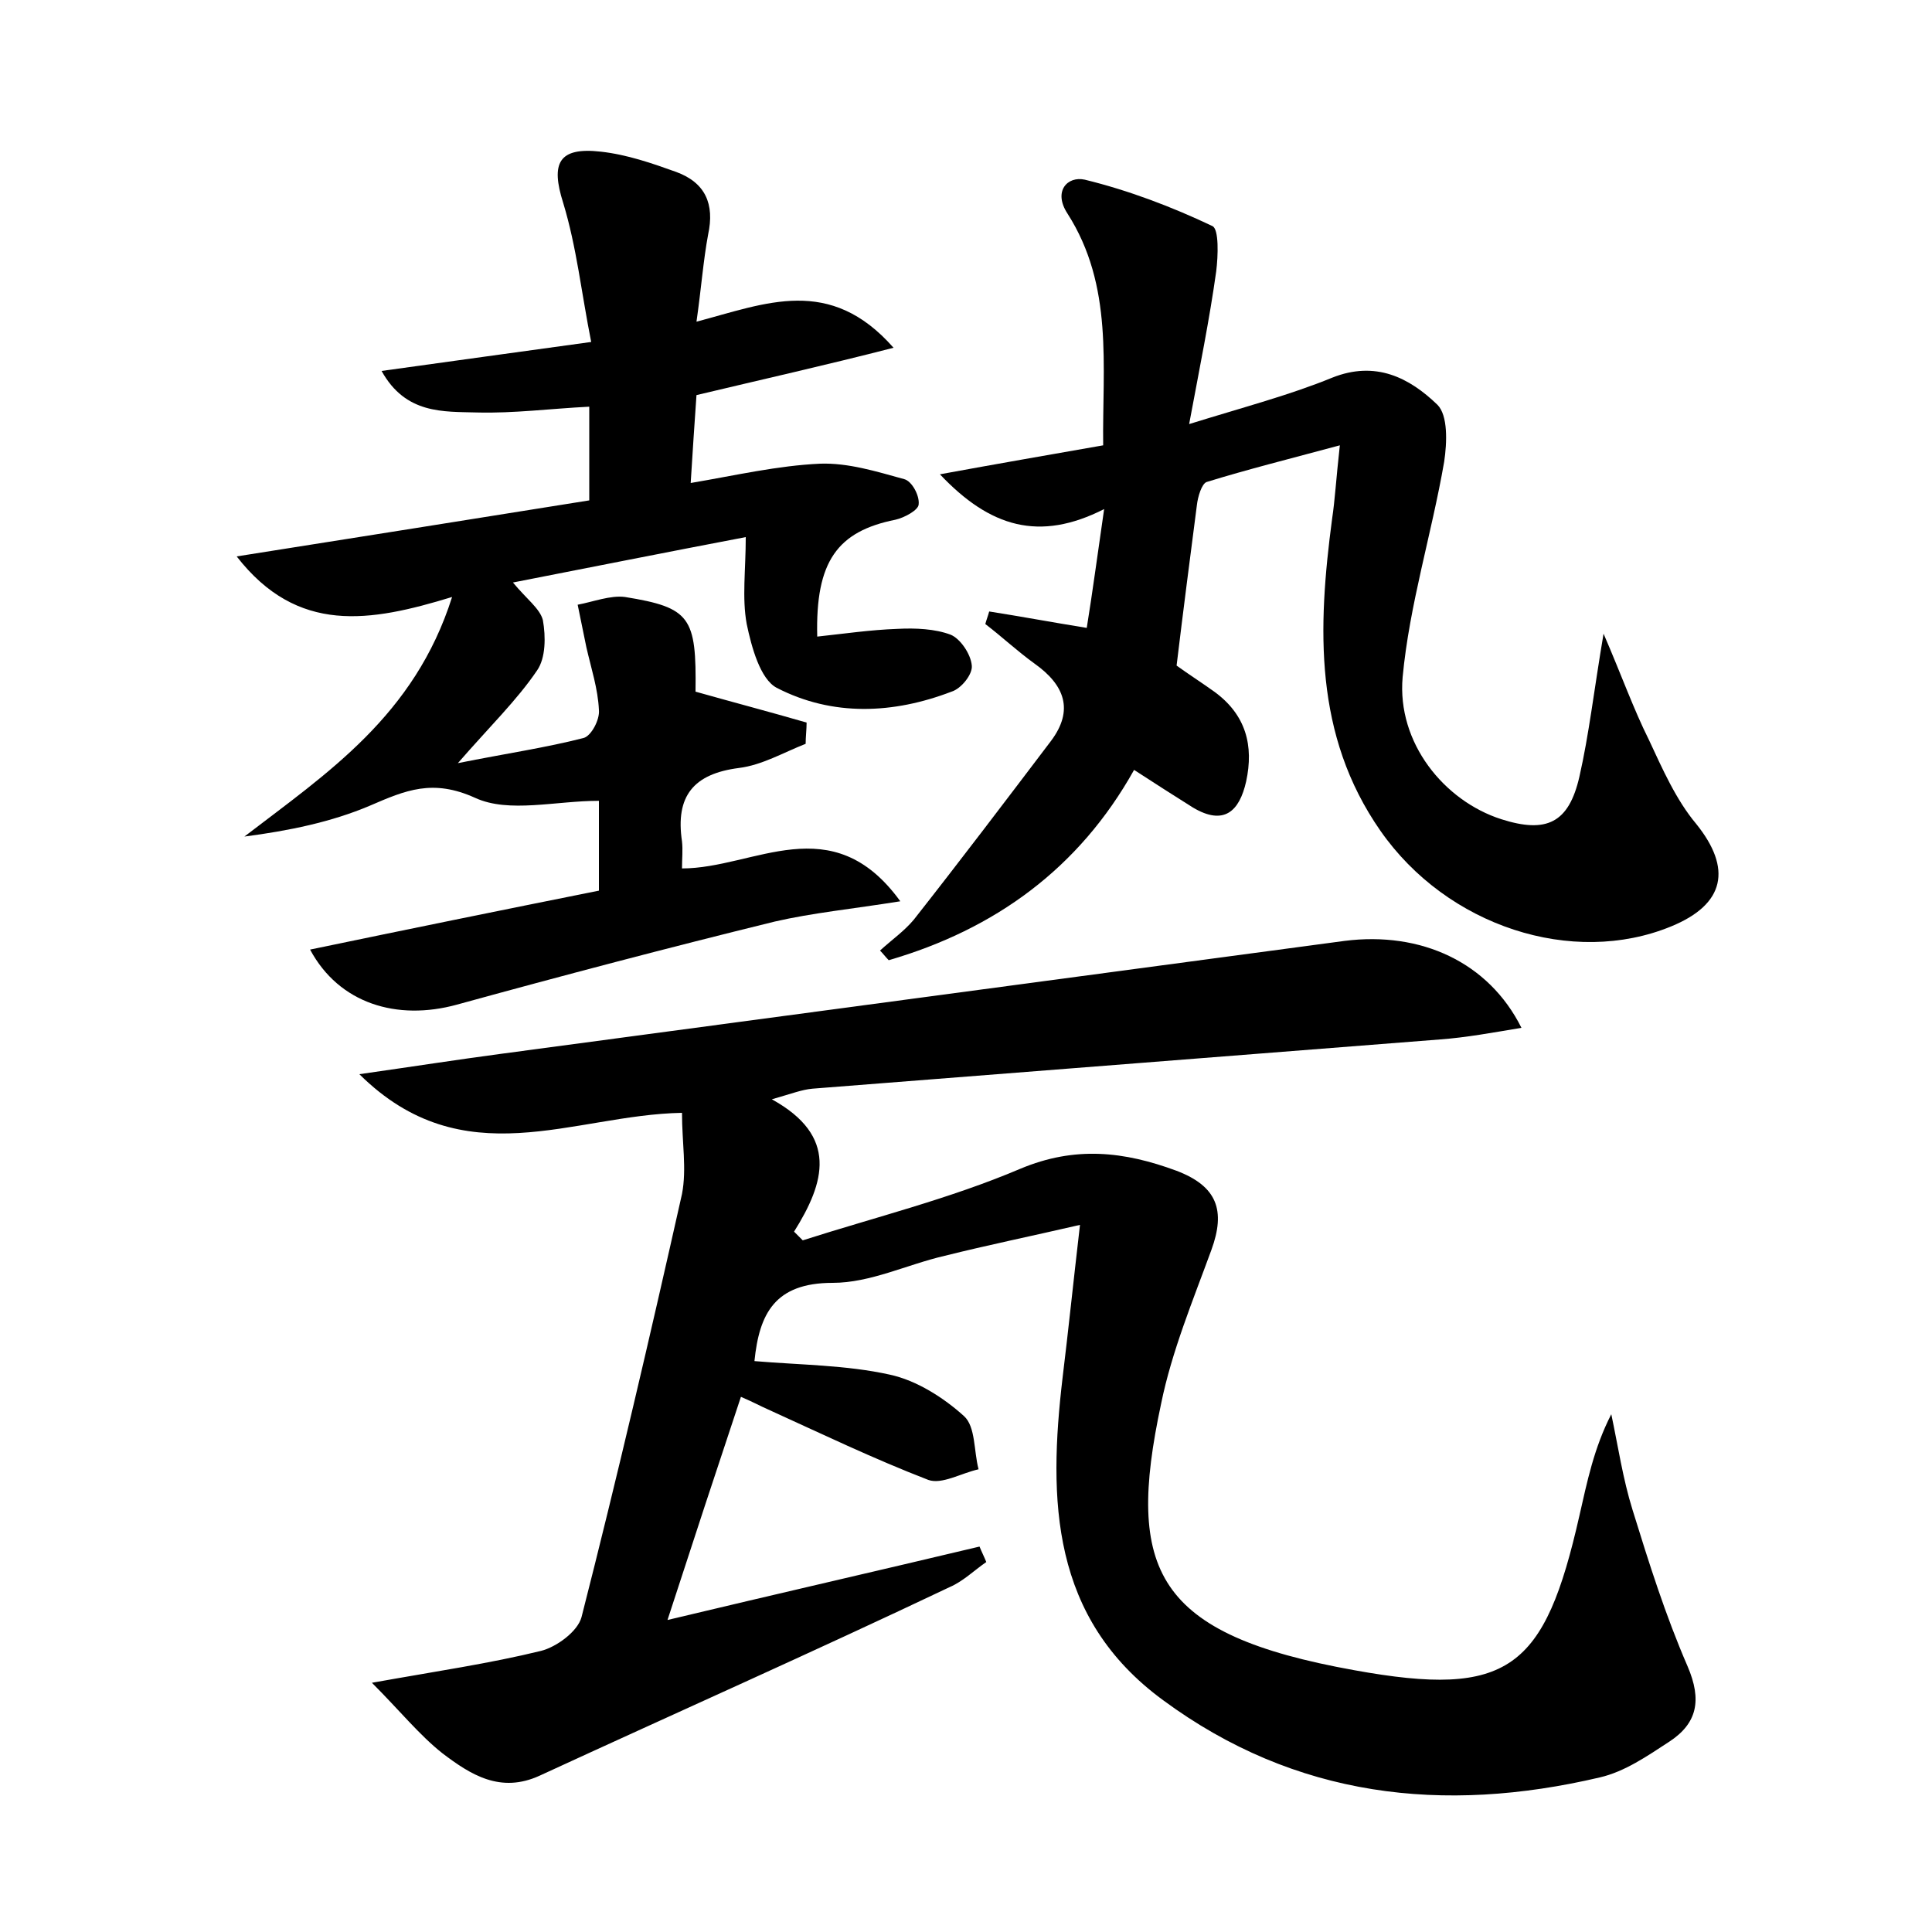 <?xml version="1.0" encoding="utf-8"?>
<!-- Generator: Adobe Illustrator 22.0.0, SVG Export Plug-In . SVG Version: 6.00 Build 0)  -->
<svg version="1.1" id="图层_1" xmlns="http://www.w3.org/2000/svg" xmlns:xlink="http://www.w3.org/1999/xlink" x="0px" y="0px"
	 viewBox="0 0 200 200" style="enable-background:new 0 0 200 200;" xml:space="preserve">
<style type="text/css">
	.st0{fill:#FFFFFF;}
</style>
<g>
	
	<path d="M70.6,115.2c-11.3,0.2-22.6,6.7-33.4-4c5.6-0.8,10.1-1.5,14.6-2.1c29.1-3.9,58.3-7.8,87.4-11.7c7.9-1,14.9,2.2,18.3,9
		c-3,0.5-5.7,1-8.4,1.2c-21.7,1.7-43.3,3.4-65,5.1c-1.1,0.1-2.1,0.5-4.2,1.1c6.9,3.8,5.5,8.6,2.3,13.7c0.3,0.3,0.6,0.6,0.9,0.9
		c7.5-2.4,15.2-4.3,22.5-7.4c5.7-2.4,10.8-1.8,16.2,0.2c4.2,1.6,5.1,4.1,3.6,8.2c-1.9,5.2-4.1,10.5-5.2,15.9
		c-3.7,17.3-0.6,23.9,20,27.6c16,2.9,19.7-0.1,23.3-16c0.8-3.5,1.5-7,3.3-10.5c0.7,3.3,1.2,6.7,2.2,9.9c1.7,5.5,3.4,10.9,5.7,16.2
		c1.5,3.5,1,5.9-1.9,7.8c-2.3,1.5-4.6,3.1-7.2,3.7c-16.2,3.8-31.5,2.1-45.2-8c-11.6-8.5-11.9-20.7-10.4-33.4
		c0.6-4.9,1.1-9.8,1.8-15.8c-5.2,1.2-9.6,2.1-14,3.2c-3.9,0.9-7.7,2.8-11.6,2.8c-6,0-7.6,3.2-8.1,8.1c4.7,0.4,9.5,0.4,14,1.4
		c2.8,0.6,5.6,2.4,7.7,4.3c1.2,1.1,1,3.6,1.5,5.5c-1.8,0.4-3.8,1.6-5.2,1.1c-5.7-2.2-11.1-4.8-16.6-7.3c-0.7-0.3-1.4-0.7-2.8-1.3
		c-2.5,7.5-4.9,14.8-7.6,23.1c11.3-2.7,21.8-5.1,32.3-7.6c0.2,0.5,0.5,1.1,0.7,1.6c-1.3,0.9-2.4,2-3.8,2.6
		C84.2,171,70,177.3,55.9,183.8c-4.1,1.9-7.2-0.1-10.1-2.3c-2.4-1.9-4.4-4.4-7.3-7.3c6.7-1.2,12.2-2,17.5-3.3c1.6-0.4,3.8-2,4.2-3.5
		c3.7-14.5,7.1-29.1,10.4-43.8C71.1,121,70.6,118.3,70.6,115.2z"/>
	<path d="M72.1,40.9c-0.2,2.9-0.4,5.8-0.6,9.1c4.7-0.8,9-1.8,13.4-2c2.9-0.1,5.8,0.8,8.7,1.6c0.8,0.2,1.6,1.7,1.5,2.6
		c0,0.6-1.5,1.4-2.4,1.6c-6,1.2-8.3,4.3-8.1,12.1c2.8-0.3,5.5-0.7,8.3-0.8c1.9-0.1,3.9,0,5.5,0.6c1,0.4,2.1,2,2.2,3.2
		c0.1,0.9-1.1,2.4-2.1,2.7c-6,2.3-12.3,2.6-18.1-0.4c-1.7-0.9-2.6-4.2-3.1-6.6c-0.5-2.7-0.1-5.6-0.1-9c-8.4,1.6-15.9,3.1-24.1,4.7
		c1.4,1.7,2.8,2.7,3.1,3.9c0.3,1.7,0.3,3.9-0.6,5.2c-2.1,3.1-4.9,5.8-8.2,9.6c5-1,9.1-1.6,13-2.6c0.8-0.2,1.7-1.9,1.6-2.9
		c-0.1-2.2-0.8-4.3-1.3-6.5c-0.3-1.5-0.6-2.9-0.9-4.4c1.6-0.3,3.4-1,4.9-0.8c6.8,1.1,7.4,2.1,7.3,9.8c3.9,1.1,7.7,2.1,11.5,3.2
		c0,0.7-0.1,1.5-0.1,2.2c-2.3,0.9-4.5,2.2-6.9,2.5c-4.7,0.6-6.6,2.9-5.9,7.6c0.1,0.9,0,1.8,0,2.8c7.5,0,15.5-6.4,22.6,3.4
		c-5,0.8-9.1,1.2-13,2.1c-11,2.7-22,5.6-32.9,8.6c-6.2,1.7-12.2-0.1-15.2-5.7c10.1-2.1,19.9-4.1,29.9-6.1c0-3.2,0-6.2,0-9.3
		c-4.5,0-9.3,1.3-12.8-0.3c-4.4-2-7.2-0.8-10.9,0.8c-4,1.7-8.4,2.6-13,3.2c8.6-6.6,17.6-12.5,21.5-24.8c-8.5,2.6-16,3.9-22.3-4.2
		c12.7-2,24.6-3.9,36.5-5.8c0-3.3,0-6.3,0-9.7c-4,0.2-7.8,0.7-11.6,0.6c-3.5-0.1-7.4,0.2-9.9-4.3c7.1-1,13.8-1.9,21.7-3
		c-1-5-1.5-9.8-2.9-14.4c-1.3-4.1-0.5-5.8,3.9-5.3c2.7,0.3,5.3,1.2,7.8,2.1c3,1.1,4,3.3,3.3,6.5c-0.5,2.7-0.7,5.5-1.2,9
		c7.2-1.9,13.8-4.8,20.4,2.7C85.5,37.8,78.8,39.3,72.1,40.9z"/>
	<path d="M166,65.6c1.9,4.4,3.1,7.8,4.7,11c1.4,3,2.8,6.2,4.9,8.7c3.7,4.6,3,8.3-2.6,10.6c-10.2,4.2-23.2,0-30.1-9.9
		c-6.9-9.9-6.5-21-5-32.3c0.3-2,0.4-4,0.8-7.6c-5.2,1.4-9.6,2.5-13.8,3.8c-0.5,0.2-0.9,1.5-1,2.4c-0.7,5.4-1.4,10.8-2.1,16.6
		c1.1,0.8,2.5,1.7,3.9,2.7c3.3,2.4,4.1,5.6,3.3,9.3c-0.7,3.1-2.3,4.6-5.5,2.7c-1.9-1.2-3.8-2.4-6.1-3.9C111.7,89.9,103,96.2,92,99.4
		c-0.3-0.3-0.6-0.7-0.9-1c1.2-1.1,2.5-2,3.5-3.2c4.8-6.1,9.5-12.3,14.2-18.5c2.4-3.2,1.4-5.8-1.7-8c-1.8-1.3-3.4-2.8-5.1-4.1
		c0.1-0.4,0.3-0.9,0.4-1.3c3.2,0.5,6.4,1.1,10.1,1.7c0.6-3.7,1.1-7.5,1.8-12.3c-6.7,3.4-11.8,1.9-17-3.6c6-1.1,11.2-2,16.9-3
		c-0.1-8.2,1.1-16.5-3.7-24c-1.5-2.3,0-3.9,1.8-3.5c4.5,1.1,9,2.8,13.2,4.8c0.7,0.3,0.6,3.1,0.4,4.7c-0.7,5-1.7,9.9-2.8,15.8
		c5.8-1.8,10.4-3,14.8-4.8c4.5-1.8,8,0,10.9,2.8c1.1,1.1,1,3.9,0.7,5.9c-1.3,7.5-3.6,14.8-4.3,22.3c-0.6,6.8,4.3,12.8,10.2,14.7
		c4.7,1.5,7,0.4,8.1-4.4C164.5,76,165,71.5,166,65.6z"/>
</g>
</svg>
